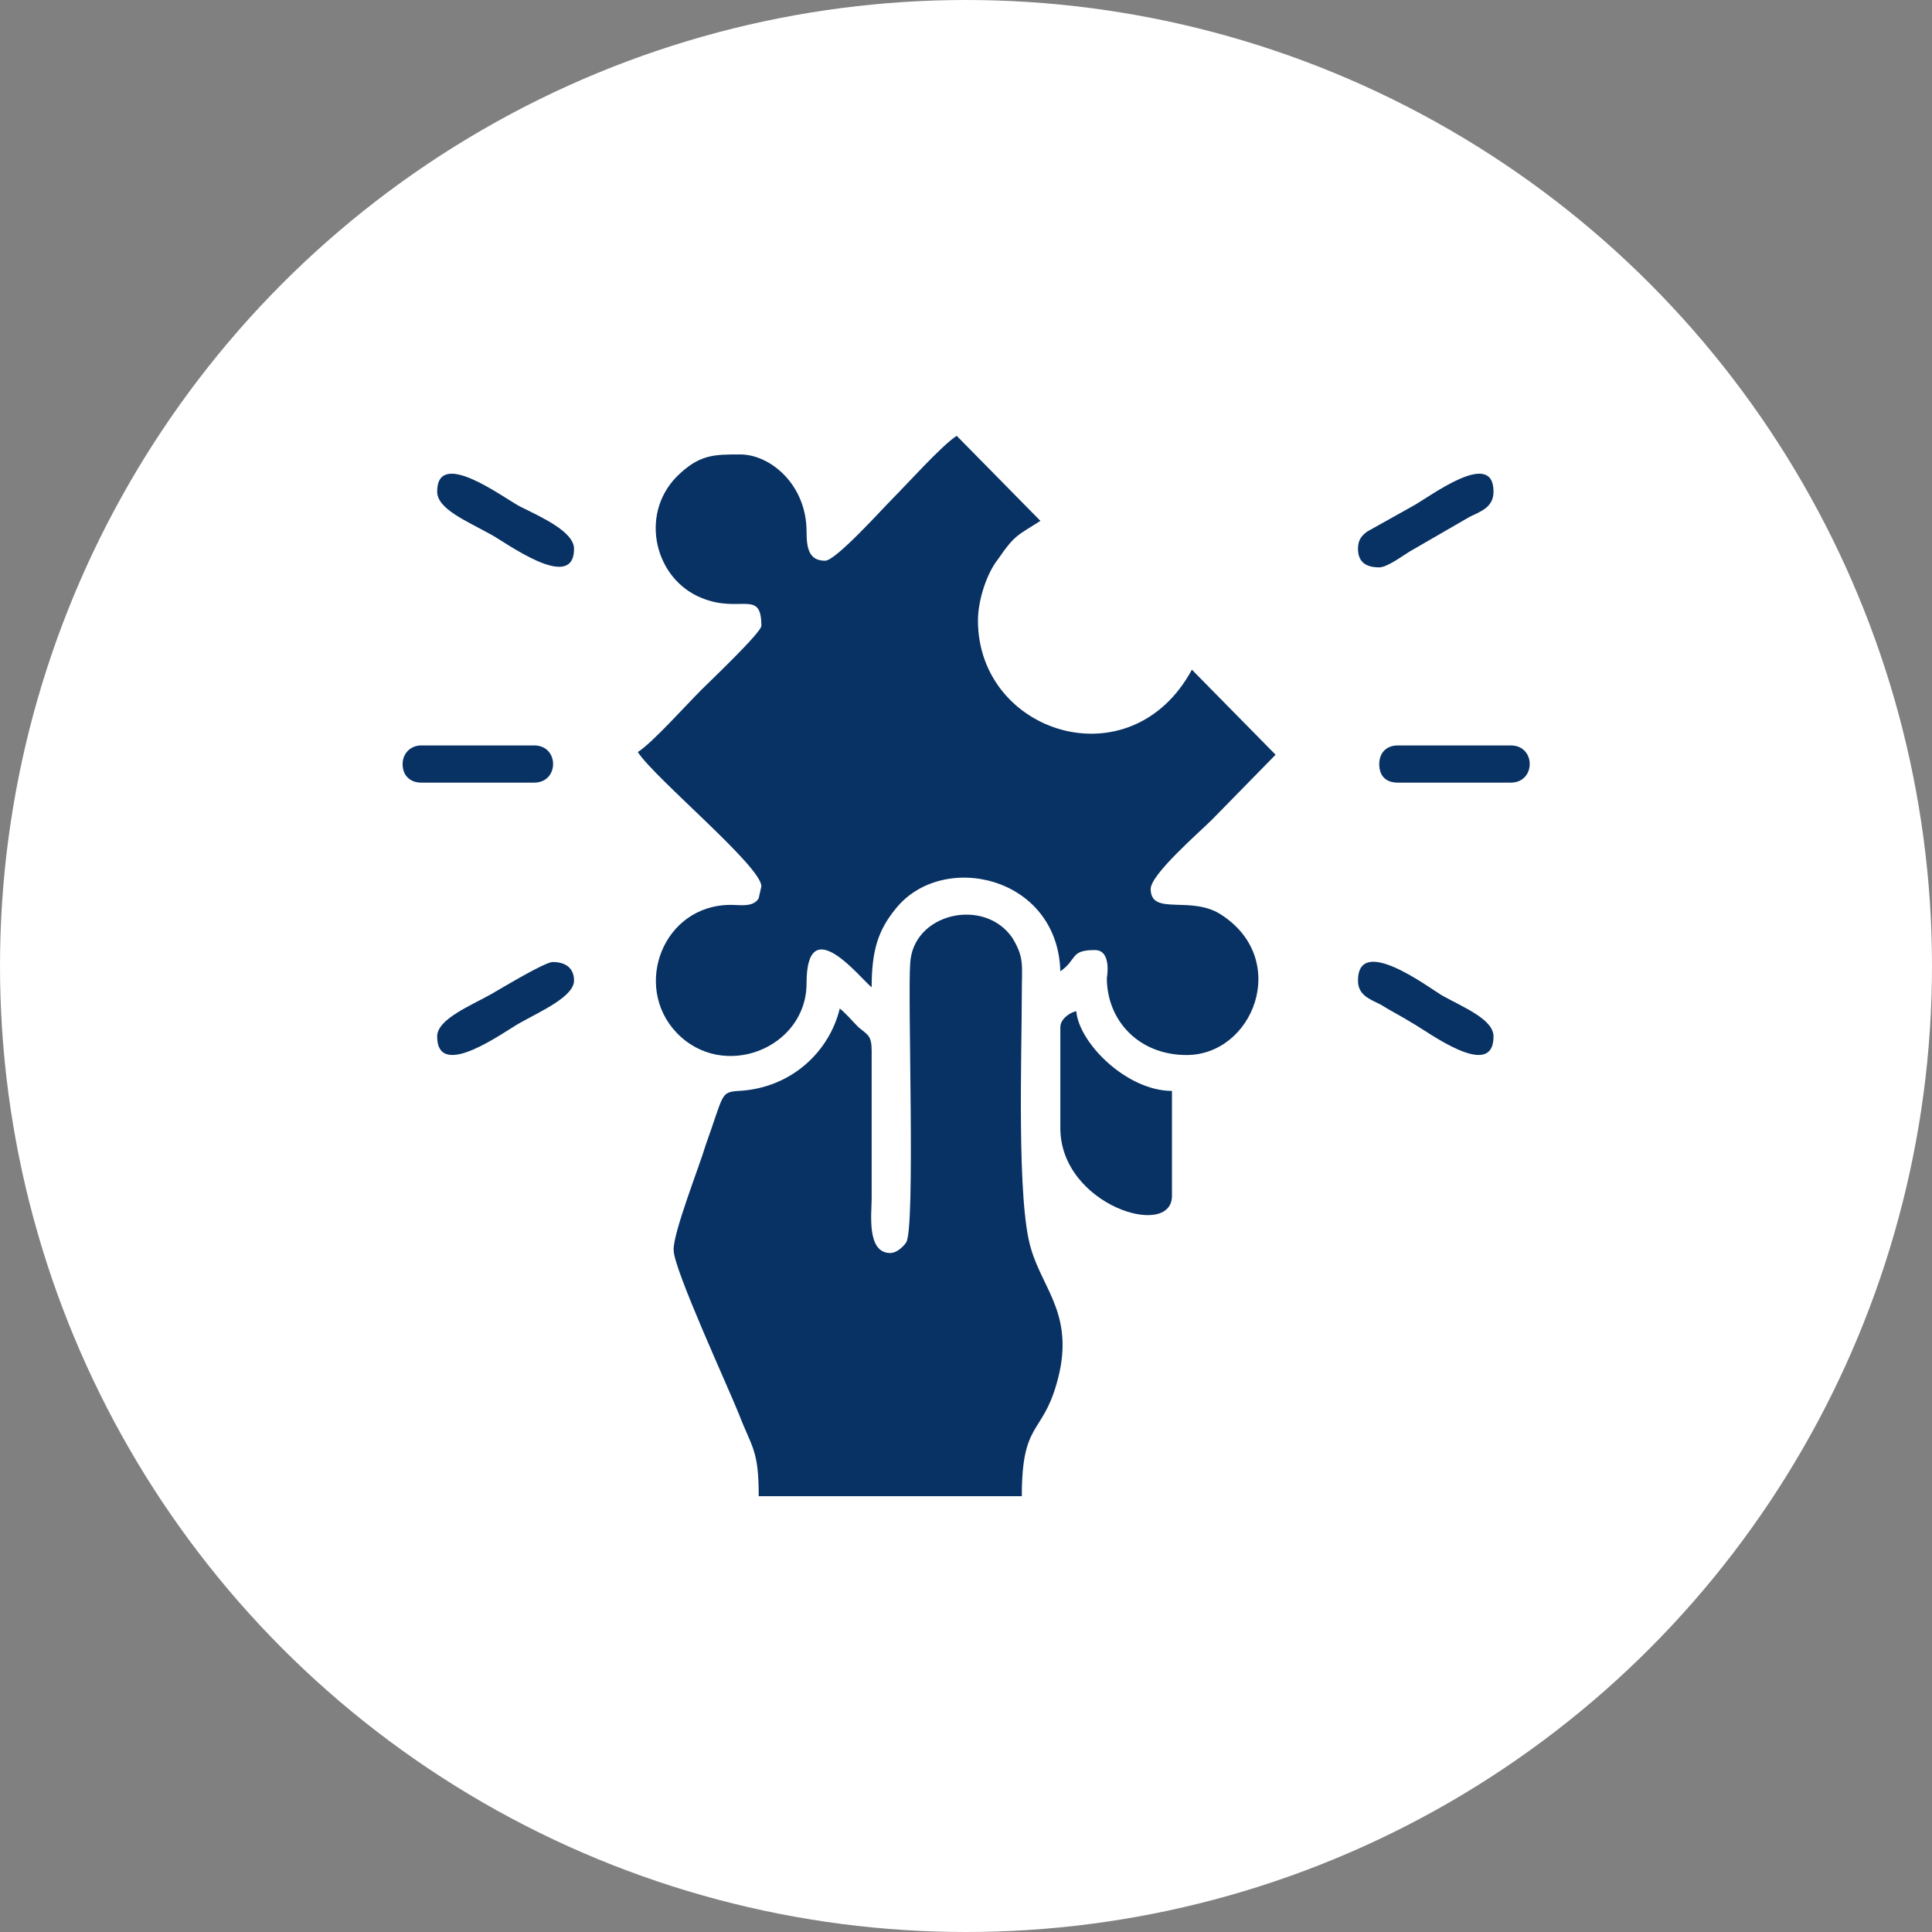 <svg xmlns="http://www.w3.org/2000/svg" xmlns:xlink="http://www.w3.org/1999/xlink" xml:space="preserve" width="91px" height="91px" style="shape-rendering:geometricPrecision; text-rendering:geometricPrecision; image-rendering:optimizeQuality; fill-rule:evenodd; clip-rule:evenodd" viewBox="0 0 14.54 14.54"><rect x="0" y="0" width="14.54" height="14.54" fill="#808080" stroke="none"/> <defs> <style type="text/css"> .fil1 {fill:#083264} .fil0 {fill:white} </style> </defs> <g id="Layer_x0020_1">  <g id="_1718063936304"> <circle class="fil0" cx="7.27" cy="7.27" r="7.27"></circle> <path class="fil1" d="M6.21 4.22c-0.12,0 -0.14,-0.09 -0.14,-0.22 0,-0.35 -0.27,-0.58 -0.5,-0.58 -0.2,0 -0.31,0 -0.48,0.17 -0.28,0.29 -0.16,0.77 0.19,0.91 0.29,0.12 0.45,-0.07 0.45,0.21 0,0.05 -0.39,0.42 -0.45,0.48 -0.12,0.12 -0.37,0.4 -0.48,0.47 0.13,0.2 0.93,0.86 0.93,1.01l-0.02 0.09c-0.04,0.07 -0.14,0.05 -0.21,0.05 -0.51,0 -0.74,0.61 -0.41,0.96 0.35,0.37 0.98,0.12 0.98,-0.37 0,-0.56 0.41,-0.03 0.49,0.03 0,-0.28 0.05,-0.43 0.18,-0.59 0.35,-0.44 1.22,-0.25 1.24,0.47 0.13,-0.09 0.07,-0.16 0.26,-0.16 0.13,0 0.09,0.21 0.09,0.21 0,0.32 0.24,0.58 0.6,0.58 0.5,0 0.78,-0.71 0.27,-1.05 -0.23,-0.16 -0.54,0.01 -0.54,-0.2 0,-0.11 0.37,-0.43 0.46,-0.52l0.48 -0.49 -0.63 -0.64c-0.46,0.85 -1.61,0.48 -1.61,-0.37 0,-0.16 0.07,-0.36 0.15,-0.46 0.13,-0.19 0.15,-0.18 0.32,-0.29l-0.63 -0.64c-0.11,0.07 -0.37,0.36 -0.48,0.47 -0.08,0.08 -0.43,0.47 -0.51,0.47zm4.17 1.53c0,0.09 0.05,0.14 0.14,0.14l0.85 0c0.19,0 0.19,-0.28 0,-0.28l-0.85 0c-0.09,0 -0.14,0.06 -0.14,0.14zm-7.35 0c0,0.09 0.06,0.14 0.14,0.14l0.85 0c0.19,0 0.19,-0.28 0,-0.28l-0.85 0c-0.08,0 -0.14,0.06 -0.14,0.14zm7.19 -1.62c0,0.1 0.06,0.14 0.16,0.14 0.06,0 0.18,-0.09 0.23,-0.12l0.45 -0.26c0.08,-0.04 0.18,-0.07 0.18,-0.19 0,-0.33 -0.48,0.04 -0.61,0.11l-0.34 0.19c-0.04,0.03 -0.07,0.06 -0.07,0.13zm-6.93 3.67c0,0.34 0.51,-0.04 0.62,-0.1 0.16,-0.09 0.41,-0.2 0.41,-0.32 0,-0.1 -0.07,-0.14 -0.16,-0.14 -0.06,0 -0.39,0.2 -0.46,0.24 -0.16,0.09 -0.41,0.19 -0.41,0.32zm6.93 -0.42c0,0.11 0.09,0.14 0.17,0.18 0.08,0.05 0.16,0.09 0.24,0.14 0.11,0.06 0.61,0.44 0.61,0.1 0,-0.13 -0.23,-0.22 -0.39,-0.31 -0.1,-0.06 -0.63,-0.46 -0.63,-0.11zm-6.93 -3.68c0,0.13 0.22,0.22 0.4,0.32 0.1,0.05 0.63,0.45 0.63,0.11 0,-0.13 -0.25,-0.24 -0.41,-0.32 -0.13,-0.07 -0.62,-0.44 -0.62,-0.11zm4.69 4.03l0 0.76c0,0.58 0.84,0.84 0.84,0.51l0 -0.79c-0.34,0 -0.7,-0.36 -0.72,-0.6 -0.05,0.01 -0.12,0.06 -0.12,0.12zm-1.28 1.7c-0.18,0 -0.14,-0.3 -0.14,-0.41l0 -1.11c0,-0.12 -0.03,-0.12 -0.1,-0.18 -0.05,-0.05 -0.09,-0.1 -0.14,-0.14 -0.08,0.33 -0.37,0.6 -0.76,0.62 -0.14,0.01 -0.11,0.02 -0.25,0.41 -0.04,0.14 -0.25,0.67 -0.24,0.79 0,0.14 0.41,1.03 0.49,1.23 0.1,0.26 0.15,0.27 0.15,0.62l1.98 0c0,-0.56 0.15,-0.46 0.26,-0.84 0.15,-0.51 -0.1,-0.71 -0.19,-1.02 -0.11,-0.35 -0.07,-1.47 -0.07,-1.92 0,-0.22 0.02,-0.27 -0.07,-0.42 -0.21,-0.31 -0.75,-0.19 -0.77,0.19 -0.02,0.26 0.04,1.99 -0.03,2.1 -0.02,0.03 -0.07,0.08 -0.12,0.08z"></path> </g> </g> </svg>